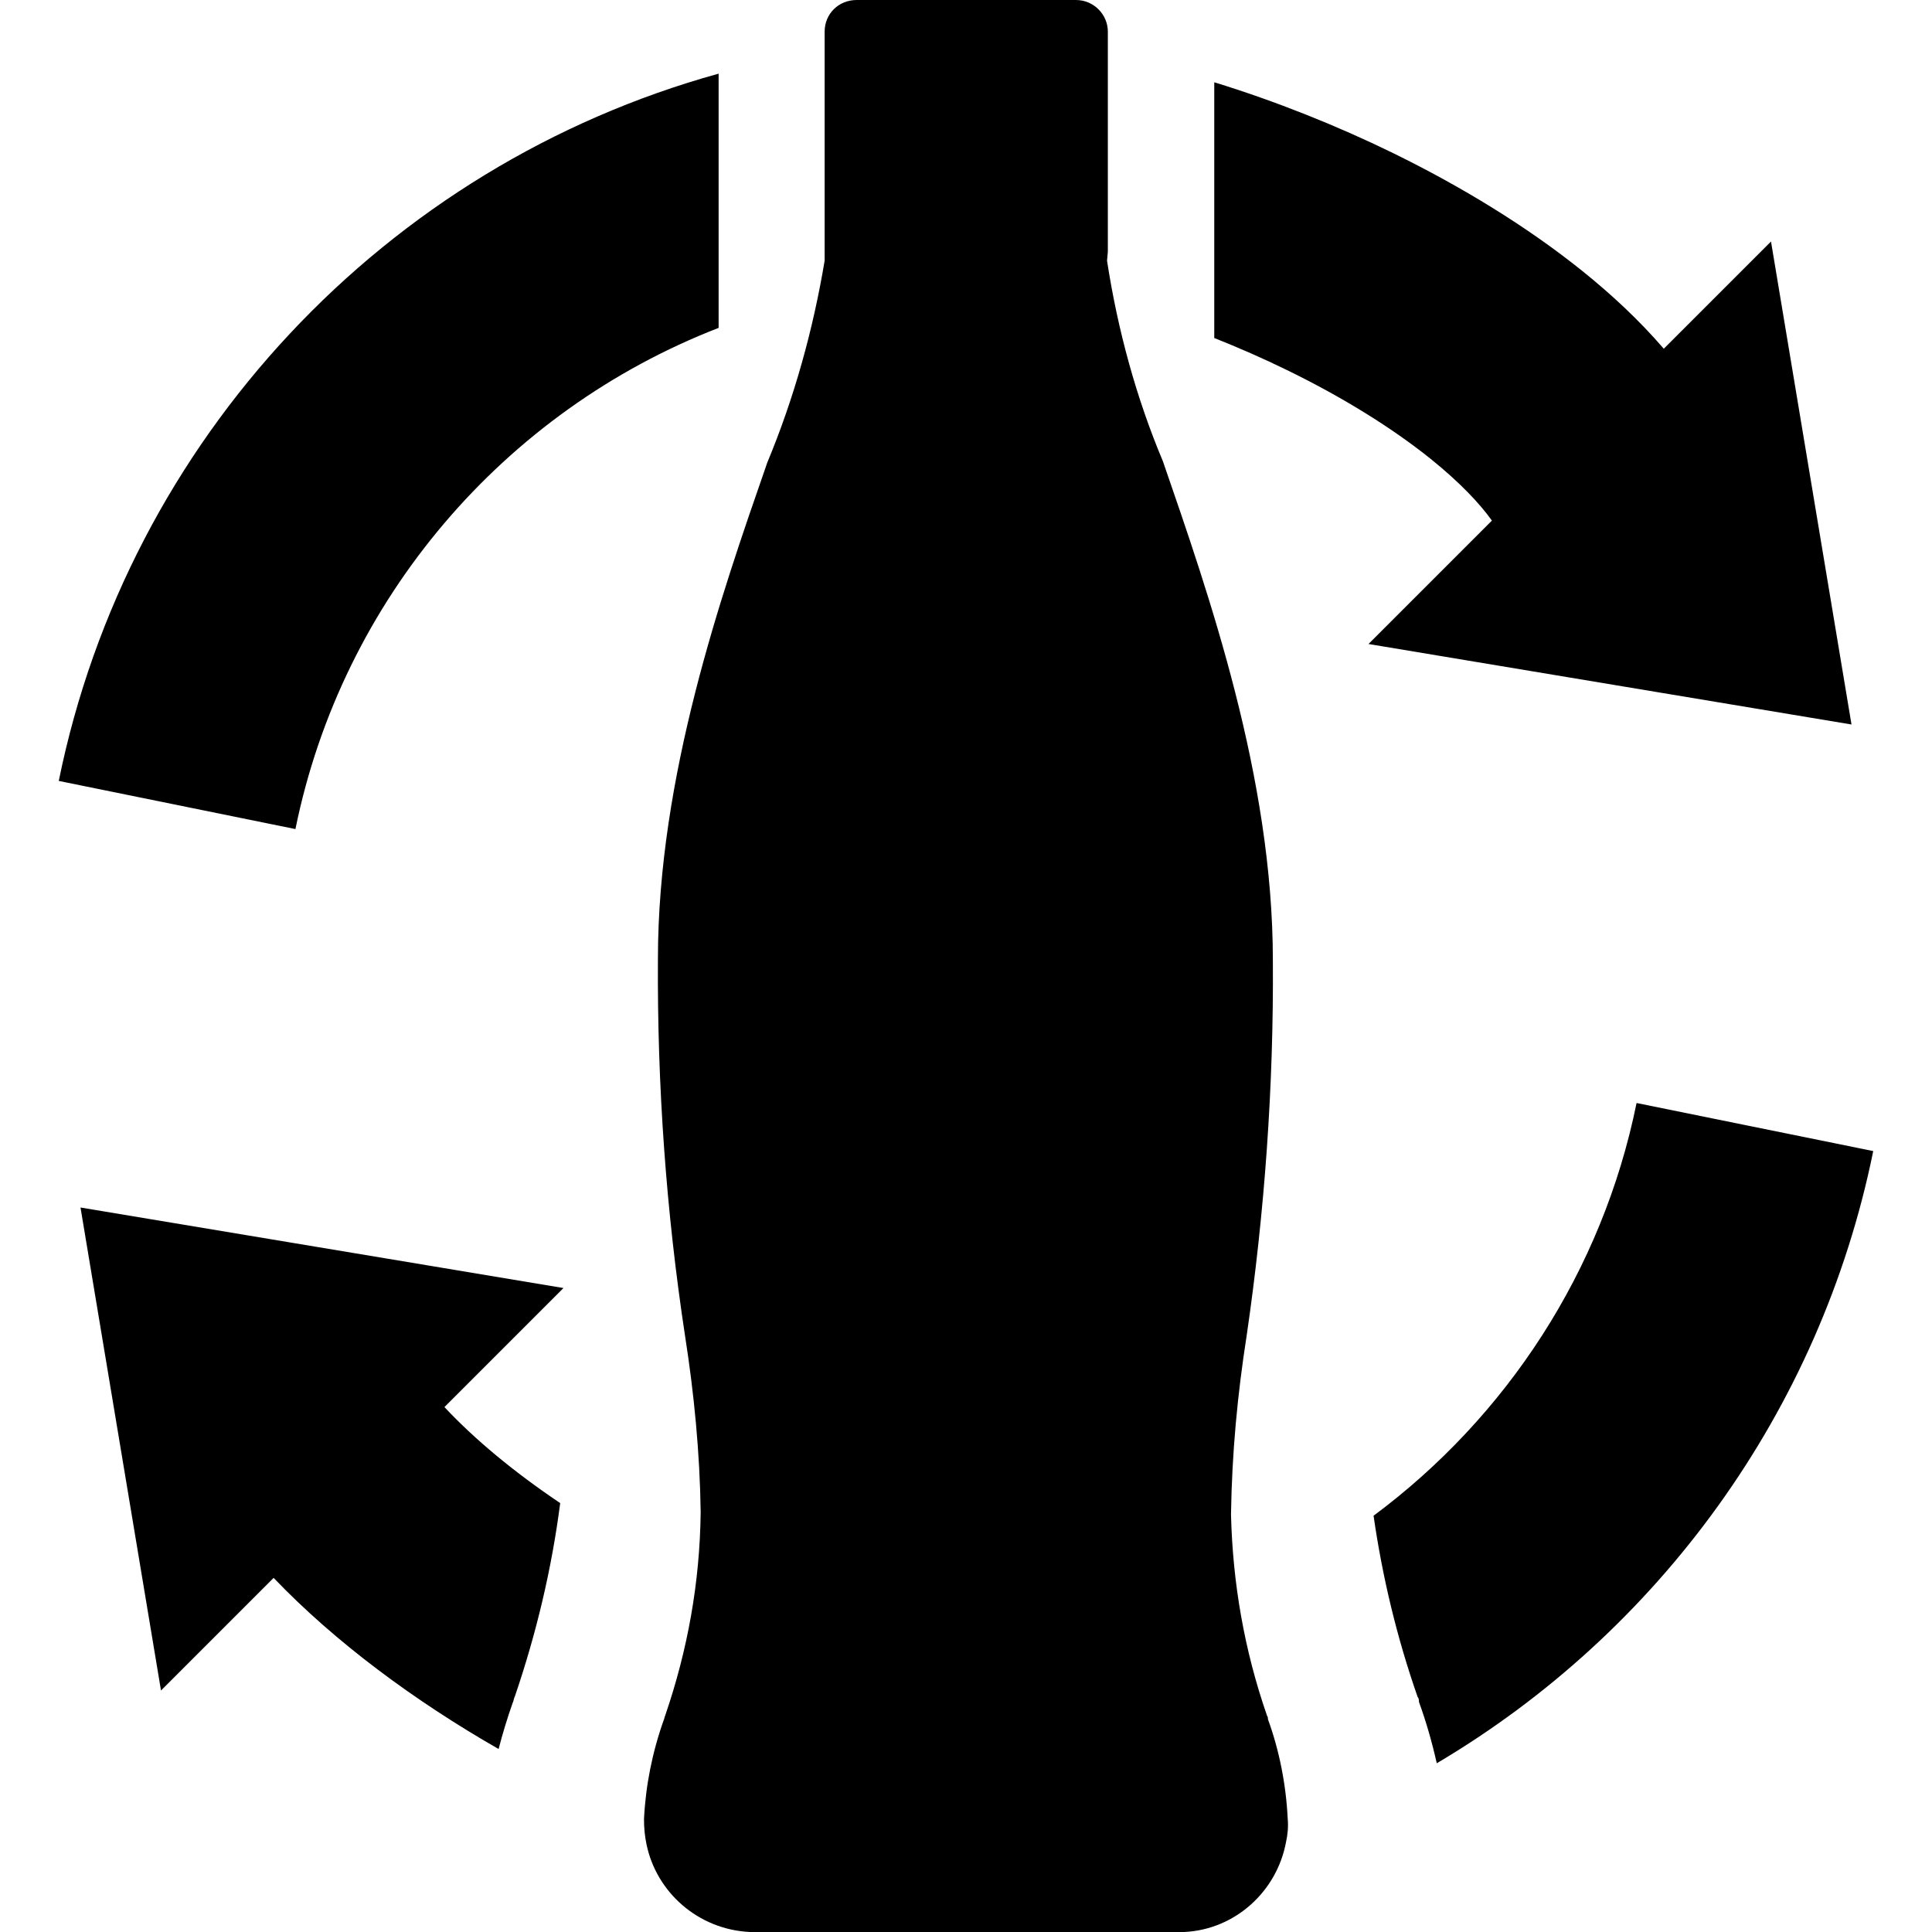 <svg xmlns="http://www.w3.org/2000/svg" viewBox="0 0 24 24"><g fill="currentColor" clip-path="url(#clip0_7353_41453)"><path d="M8.927 4.073V.915C4.791 2.059 1.592 5.456.73 9.701L3.67 10.299C4.25 7.442 6.264 5.106 8.927 4.073zM15.084 4.199C15.387 4.319 15.69 4.452 15.989 4.598 16.678 4.934 17.292 5.315 17.773 5.701 18.138 5.995 18.383 6.257 18.533 6.467L17 8 23 9 22 3 20.668 4.332C20.361 3.975 20.011 3.651 19.651 3.362 18.963 2.81 18.151 2.316 17.306 1.902 16.606 1.56 15.85 1.258 15.084 1.022V4.199zM17.063 18.829C18.714 17.602 19.906 15.791 20.33 13.702L23.27 14.299C22.613 17.534 20.599 20.276 17.848 21.904 17.79 21.645 17.717 21.39 17.627 21.142 17.627 21.127 17.627 21.097 17.611 21.082 17.352 20.341 17.172 19.588 17.063 18.829zM6.998 16.002L5.521 17.479C5.889 17.873 6.38 18.283 6.959 18.672 6.853 19.492 6.663 20.289 6.398 21.067 6.39 21.082 6.386 21.097 6.382 21.112 6.379 21.127 6.375 21.142 6.367 21.158 6.301 21.346 6.243 21.536 6.194 21.727 5.148 21.128 4.163 20.399 3.399 19.601L2 21 1 15 6.998 16 6.998 16.002zM15.292 18.815C15.313 19.662 15.456 20.499 15.741 21.317 15.751 21.327 15.751 21.347 15.751 21.357 15.894 21.75 15.976 22.174 15.996 22.588 16.006 22.689 15.996 22.789 15.976 22.88 15.863 23.496 15.343 23.97 14.711 24H9.316C8.673 23.97 8.153 23.506 8.031 22.91 8.01 22.81 8 22.709 8 22.598 8.02 22.184 8.102 21.77 8.245 21.367 8.255 21.347 8.255 21.327 8.265 21.306 8.541 20.499 8.694 19.662 8.704 18.784 8.694 18.048 8.622 17.311 8.51 16.595 8.275 15.052 8.163 13.478 8.173 11.914 8.173 9.653 8.956 7.402 9.516 5.791L9.53 5.75C9.866 4.943 10.101 4.096 10.244 3.238V.393C10.244.172 10.417 0 10.642 0H13.365C13.589 0 13.762.182 13.762.393V3.127L13.752 3.238C13.885 4.106 14.119 4.953 14.446 5.73 15.017 7.385 15.812 9.654 15.812 11.934 15.823 13.488 15.71 15.062 15.486 16.595 15.374 17.311 15.303 18.048 15.292 18.815z"/></g></svg>